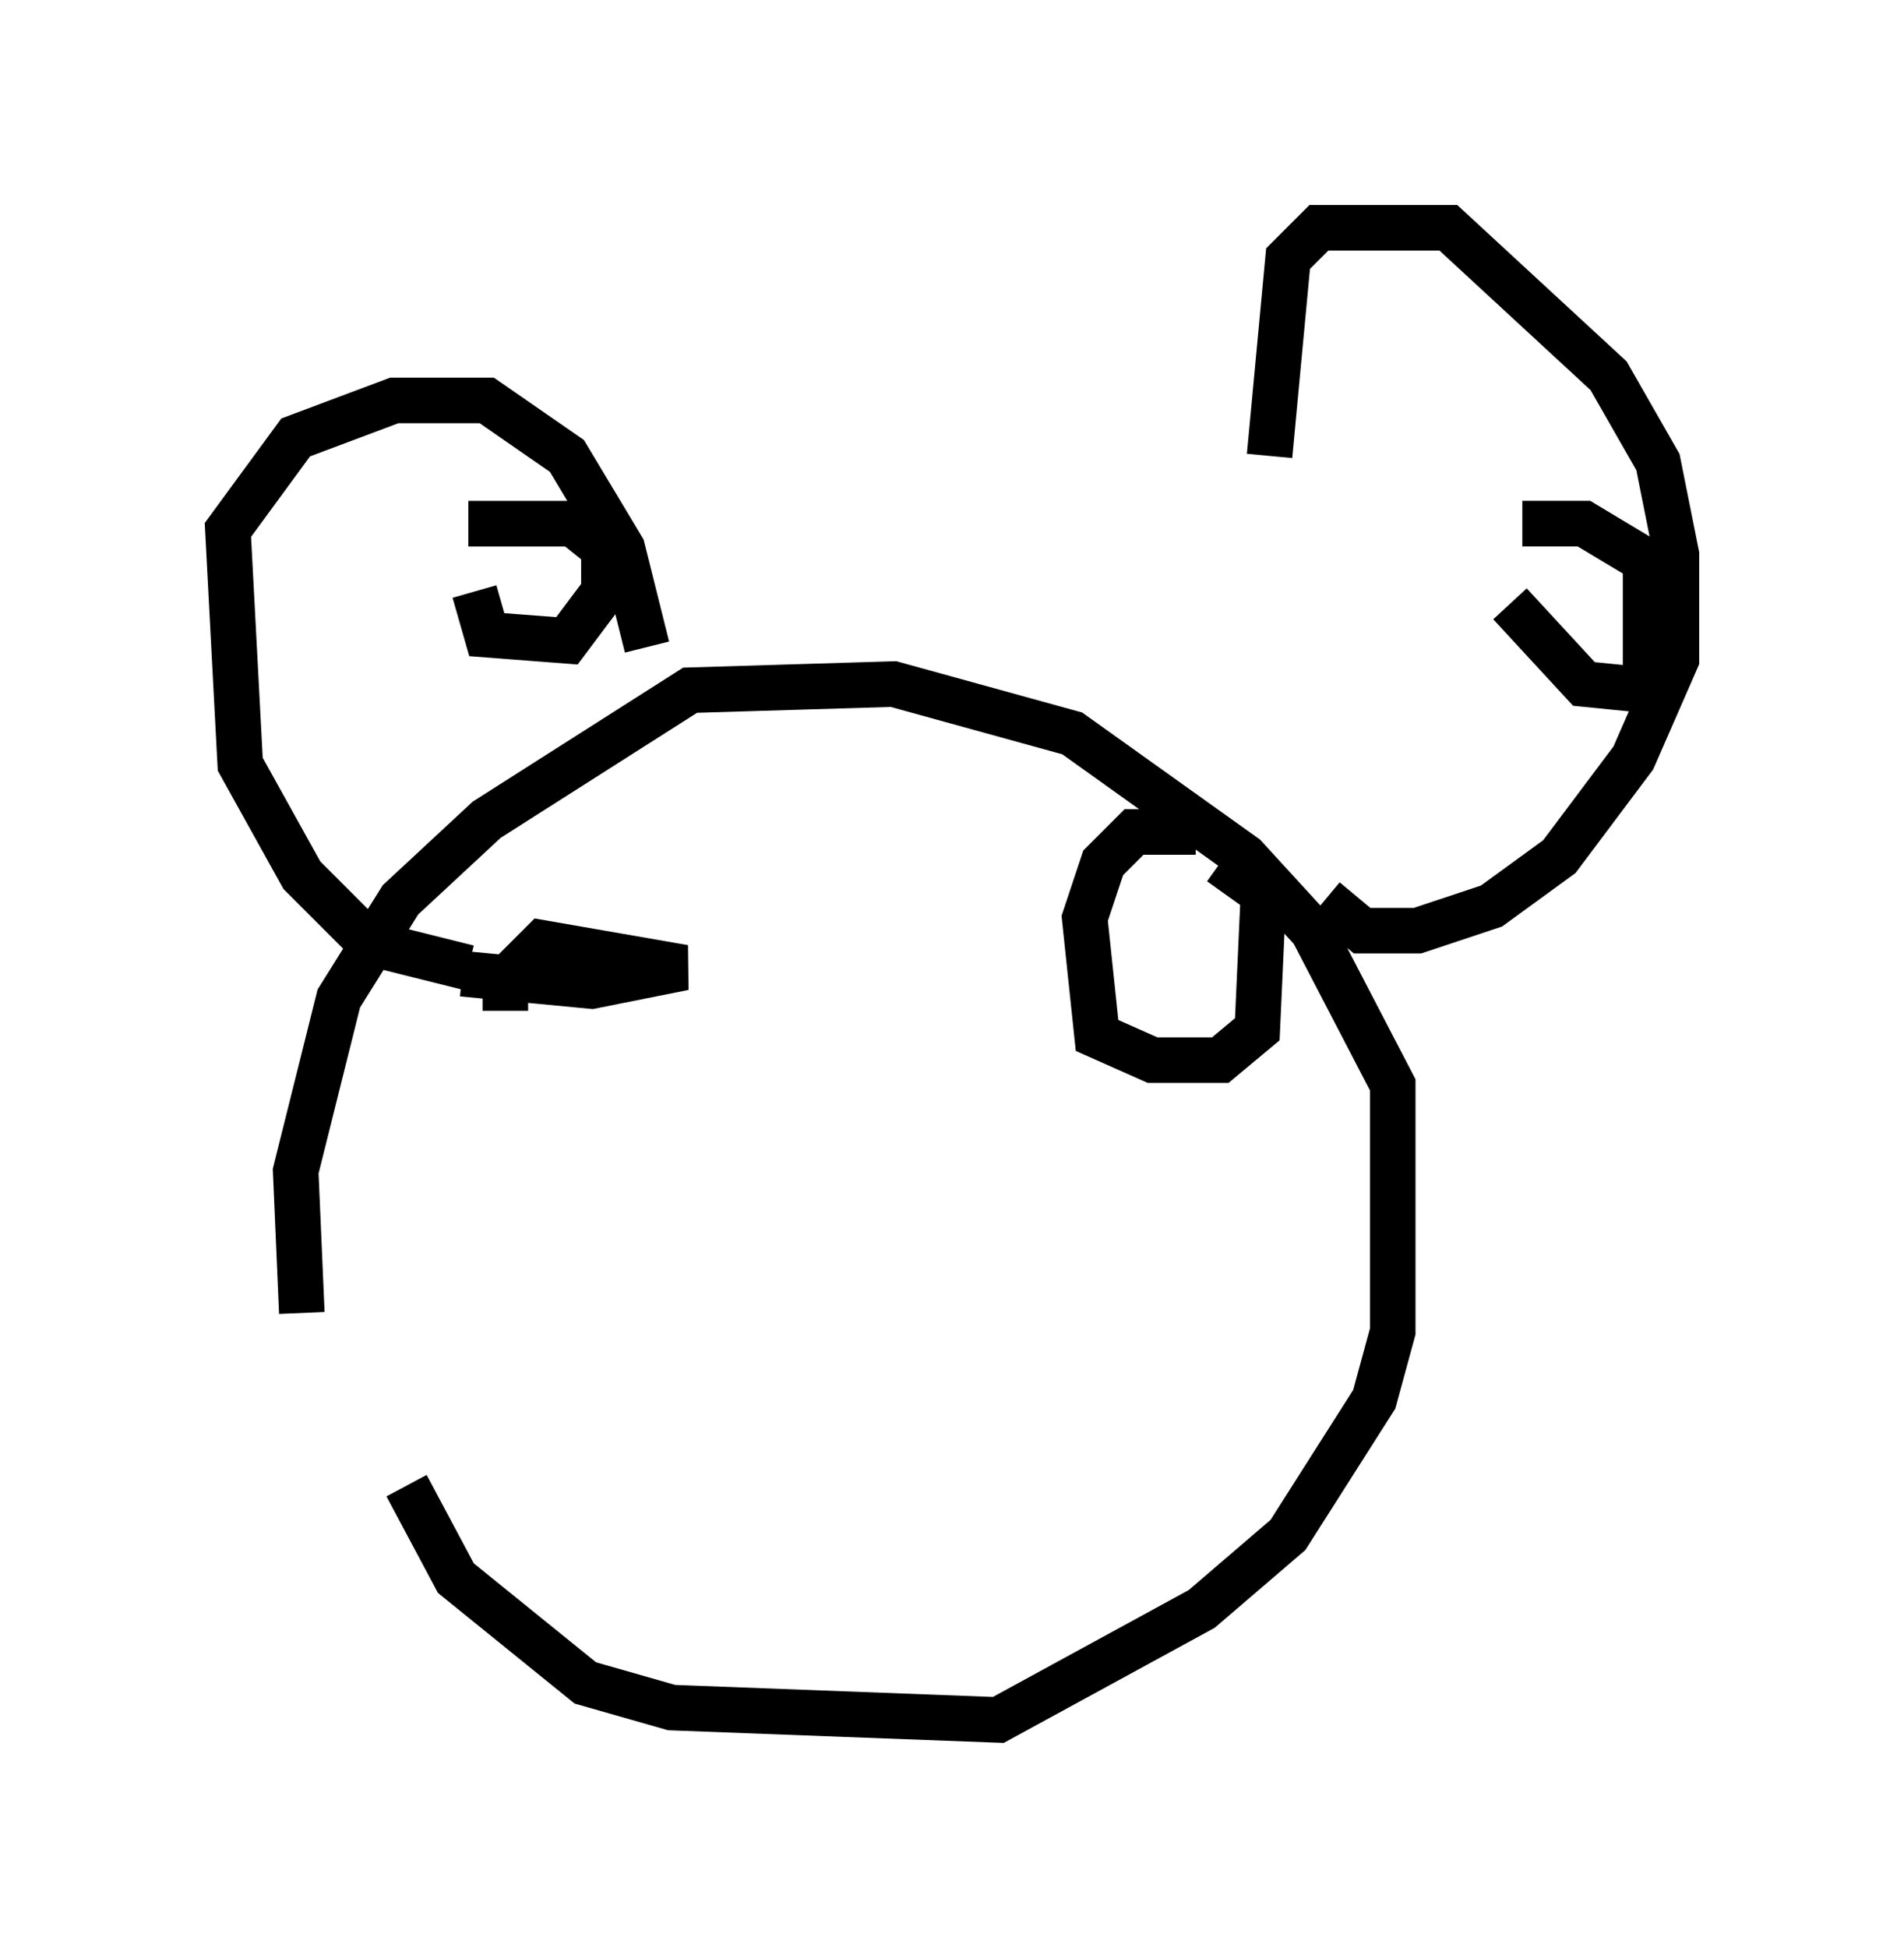 <?xml version="1.0" encoding="utf-8" ?>
<svg baseProfile="full" height="42.747" version="1.1" width="41.799" xmlns="http://www.w3.org/2000/svg" xmlns:ev="http://www.w3.org/2001/xml-events" xmlns:xlink="http://www.w3.org/1999/xlink"><defs /><rect fill="white" height="42.747" width="41.799" x="0" y="0" /><path d="M8.248, 29.628 m0.677, 2.977 l1.083, 2.03 2.842, 2.3 l1.894, 0.541 7.172, 0.271 l4.465, -2.436 1.894, -1.624 l1.894, -2.977 0.406, -1.488 l0.0, -5.413 -1.759, -3.383 l-1.488, -1.624 -3.789, -2.706 l-3.924, -1.083 -4.465, 0.135 l-4.465, 2.842 -1.894, 1.759 l-1.353, 2.165 -0.947, 3.789 l0.135, 3.112 m3.654, -7.578 l-2.165, -0.541 -1.488, -1.488 l-1.353, -2.436 -0.271, -5.142 l1.488, -2.03 2.165, -0.812 l2.03, 0.0 1.759, 1.218 l1.218, 2.03 0.541, 2.165 m13.667, -4.195 l0.406, -4.33 0.677, -0.677 l2.842, 0.0 3.518, 3.248 l1.083, 1.894 0.406, 2.03 l0.0, 2.3 -0.947, 2.165 l-1.624, 2.165 -1.488, 1.083 l-1.624, 0.541 -1.218, 0.0 l-0.812, -0.677 m-18.674, -6.766 l0.271, 0.947 1.759, 0.135 l0.812, -1.083 0.0, -0.947 l-0.677, -0.541 -2.3, 0.0 m22.868, 1.759 l1.624, 1.759 1.353, 0.135 l0.0, -2.842 -1.353, -0.812 l-1.353, 0.0 m-23.274, 9.878 l2.842, 0.271 2.03, -0.406 l-3.112, -0.541 -0.812, 0.812 l0.0, 0.677 m15.155, -3.924 l-1.353, 0.0 -0.677, 0.677 l-0.406, 1.218 0.271, 2.571 l1.218, 0.541 1.488, 0.0 l0.812, -0.677 0.135, -2.977 l-0.947, -0.677 " fill="none" stroke="black" stroke-width="1" /></svg>